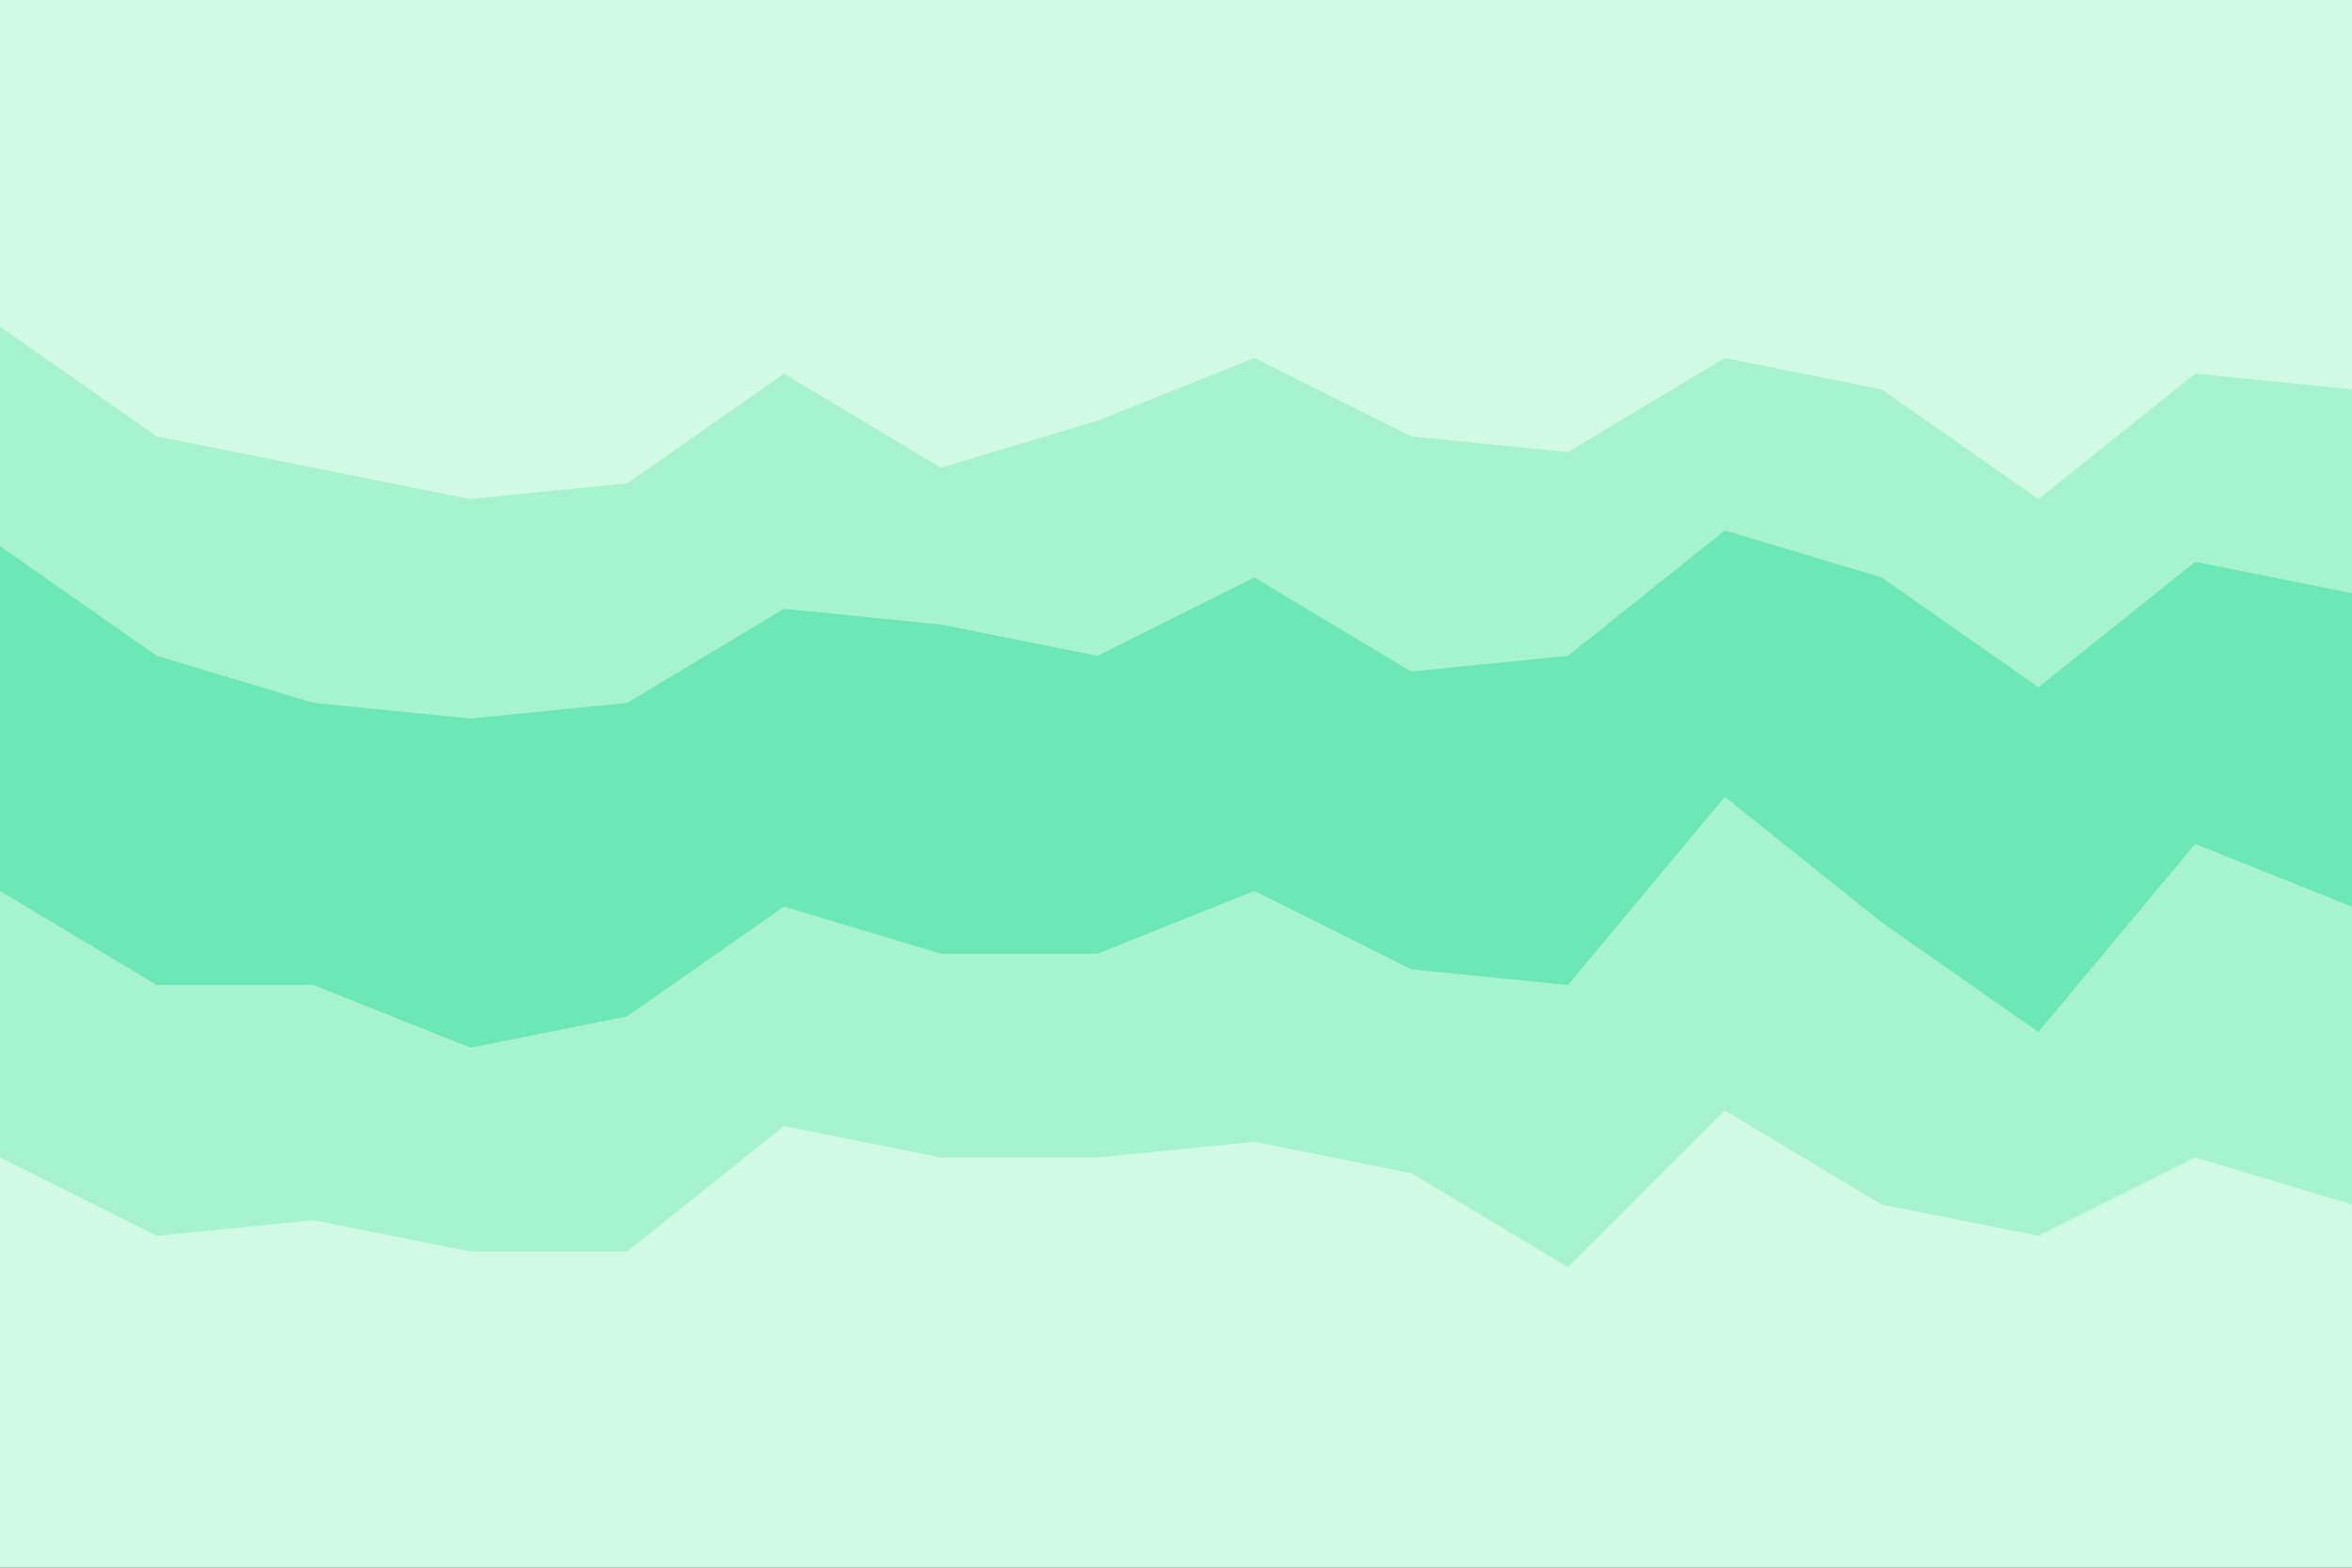 <svg id="visual" viewBox="0 0 900 600" width="900" height="600" xmlns="http://www.w3.org/2000/svg"
  xmlns:xlink="http://www.w3.org/1999/xlink" version="1.1">
  <rect x="0" y="0" width="900" height="600" fill="#333333" stroke="none"/>
  <path
    d="M0 127L60 169L120 181L180 193L240 187L300 145L360 181L420 163L480 139L540 169L600 175L660 139L720 151L780 193L840 145L900 151L900 0L840 0L780 0L720 0L660 0L600 0L540 0L480 0L420 0L360 0L300 0L240 0L180 0L120 0L60 0L0 0Z"
    fill="rgb(209, 250, 229)"></path>
  <path
    d="M0 211L60 253L120 271L180 277L240 271L300 235L360 241L420 253L480 223L540 259L600 253L660 205L720 223L780 265L840 217L900 229L900 149L840 143L780 191L720 149L660 137L600 173L540 167L480 137L420 161L360 179L300 143L240 185L180 191L120 179L60 167L0 125Z"
    fill="rgb(167, 243, 208)"></path>
  <path
    d="M0 271L60 313L120 319L180 331L240 319L300 283L360 301L420 319L480 277L540 325L600 307L660 253L720 289L780 331L840 271L900 289L900 227L840 215L780 263L720 221L660 203L600 251L540 257L480 221L420 251L360 239L300 233L240 269L180 275L120 269L60 251L0 209Z"
    fill="rgb(110, 231, 183)"></path>
  <path
    d="M0 343L60 379L120 379L180 403L240 391L300 349L360 367L420 367L480 343L540 373L600 379L660 307L720 355L780 397L840 325L900 349L900 287L840 269L780 329L720 287L660 251L600 305L540 323L480 275L420 317L360 299L300 281L240 317L180 329L120 317L60 311L0 269Z"
    fill="rgb(110, 231, 183)"></path>
  <path
    d="M0 445L60 475L120 469L180 481L240 481L300 433L360 445L420 445L480 439L540 451L600 487L660 427L720 463L780 475L840 445L900 463L900 347L840 323L780 395L720 353L660 305L600 377L540 371L480 341L420 365L360 365L300 347L240 389L180 401L120 377L60 377L0 341Z"
    fill="rgb(167, 243, 208)"></path>
  <path
    d="M0 601L60 601L120 601L180 601L240 601L300 601L360 601L420 601L480 601L540 601L600 601L660 601L720 601L780 601L840 601L900 601L900 461L840 443L780 473L720 461L660 425L600 485L540 449L480 437L420 443L360 443L300 431L240 479L180 479L120 467L60 473L0 443Z"
    fill="rgb(209, 250, 229)"></path>
</svg>